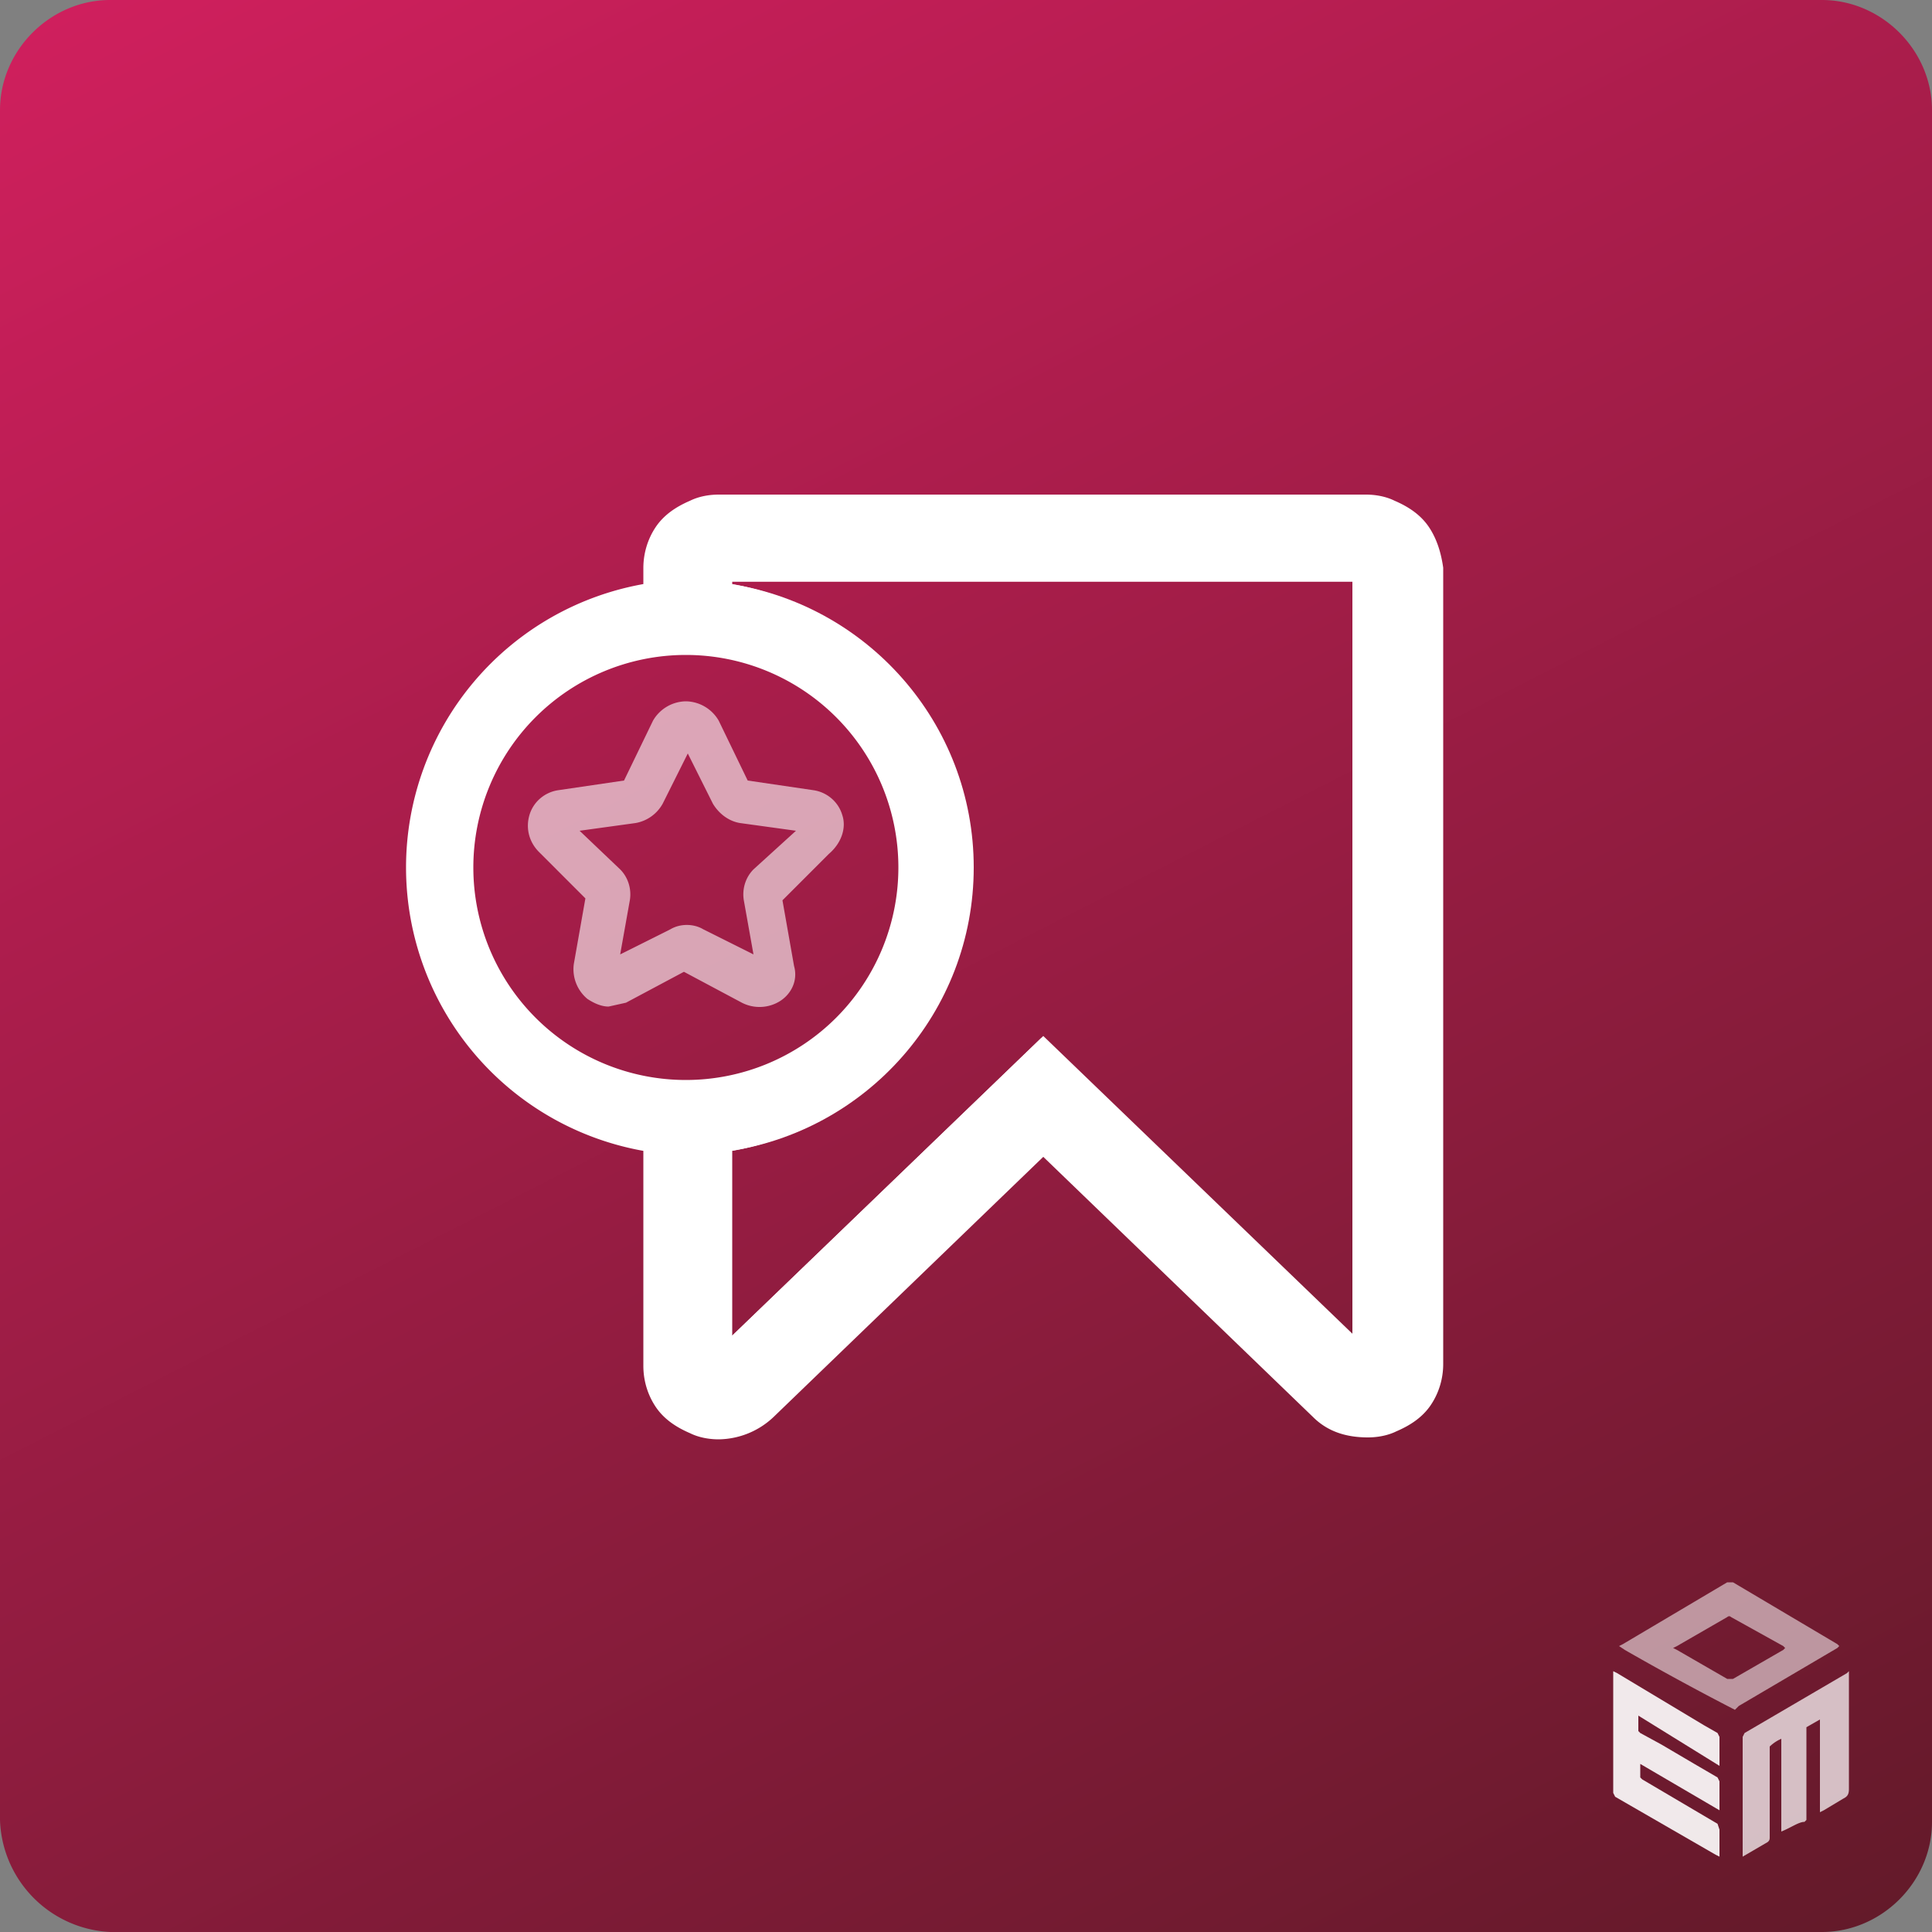<svg xmlns="http://www.w3.org/2000/svg" viewBox="0 0 100 100"><rect x="0" y="0" width="100" height="100" fill="#808080" stroke="none"/><linearGradient id="A" x1="79.7" x2="20.4" y1="108.2" y2="-8.1" gradientUnits="userSpaceOnUse"><stop offset="0" stop-color="#641a2a"/><stop offset="1" stop-color="#cf1f5d"/></linearGradient><path fill="url(#A)" d="M0 5.7C0 2.6 2.6 0 5.7 0h88.6c3.1 0 5.7 2.6 5.7 5.7v88.6c0 3.1-2.6 5.7-5.7 5.7H5.7A6 6 0 010 94.2V5.7z"/><g fill="#fff" fill-rule="evenodd" opacity=".9"><path d="M84.8 88.8v.8l.1.1 1.1.6 1.7 1 1.2.7.1.2v1.5l-4.1-2.4v.7l.1.1 3.9 2.3.1.3v1.4l-.2-.1-5.2-3-.1-.2v-6.3l.2.1 4.5 2.7.7.4.1.2v1.5l-4.2-2.6z"/><path d="M92.2 94.8V90a2 2 0 0 0-.6.4v4.7c0 .1 0 .2-.2.3l-1.2.7v-6.2l.1-.2 5.3-3.1.1-.1v6.1c0 .3-.1.4-.3.5l-1 .6-.2.1V89l-.7.4v4.8l-.1.1c-.3 0-.7.3-1.2.5z" opacity=".8"/><path d="M89.8 88.5a145.6 145.6 0 01-5.7-3.1l-.3-.2.2-.1 5.4-3.2h.3l5.4 3.2.1.1-.1.1-5.1 3-.2.2zm-3.2-3.2l.2.1 2.6 1.5h.3l2.6-1.5.1-.1-.1-.1-2.7-1.5c-.1-.1-.2 0-.2 0l-2.6 1.5-.2.1z" opacity=".6"/></g><g stroke="#fff" stroke-miterlimit="10" stroke-width=".4"><path fill="none" d="M50.2 44.9c0 7.4-5.5 13.5-12.6 14.5v10.3L53.9 54l16.3 15.7V29.9H37.6v.5c7.1 1 12.6 7.1 12.6 14.5z"/><path fill="#fff" d="M73.8 27.4c-.4-.6-1-1-1.7-1.3-.4-.2-.9-.3-1.4-.3H37.2c-.5 0-1 .1-1.4.3-.7.3-1.3.7-1.7 1.3s-.6 1.3-.6 2v1a14.7 14.7 0 0 0 0 29v11.3c0 .7.2 1.4.6 2s1 1 1.7 1.3c.4.2.9.3 1.4.3a4 4 0 0 0 2.7-1.1L54 59.6l14.1 13.6c.7.7 1.6 1 2.7 1 .5 0 1-.1 1.4-.3.7-.3 1.3-.7 1.7-1.3s.6-1.3.6-2V29.4c-.1-.7-.3-1.4-.7-2zM24.3 44.9a11.2 11.2 0 1 1 22.4 0 11.2 11.2 0 0 1-22.4 0zm46 24.7L54 53.9l-2.8 2.7-13.5 13V59.4a14.7 14.7 0 0 0 0-29v-.5h32.8v39.7h-.2z"/></g><path fill="#fff" d="M43.6 42.2c-.2-.7-.8-1.2-1.5-1.3l-3.4-.5-1.5-3.1a2 2 0 00-1.7-1 2 2 0 00-1.7 1l-1.5 3.1-3.4.5c-.7.1-1.3.6-1.5 1.3-.2.7 0 1.4.5 1.9l2.4 2.4-.6 3.4a2 2 0 00.7 1.8c.3.2.7.4 1.1.4l.9-.2 3-1.6 3 1.6a2 2 0 002-.1c.6-.4.9-1.1.7-1.8l-.6-3.4 2.4-2.4c.7-.6.9-1.4.7-2zM39 45c-.4.4-.6 1-.5 1.6l.5 2.8-2.6-1.3c-.5-.3-1.2-.3-1.7 0l-2.6 1.3.5-2.8c.1-.6-.1-1.2-.5-1.6L30 43l2.9-.4a2 2 0 001.4-1l1.3-2.6 1.3 2.6c.3.5.8.9 1.4 1l2.9.4-2.2 2z" opacity=".6"/></svg>